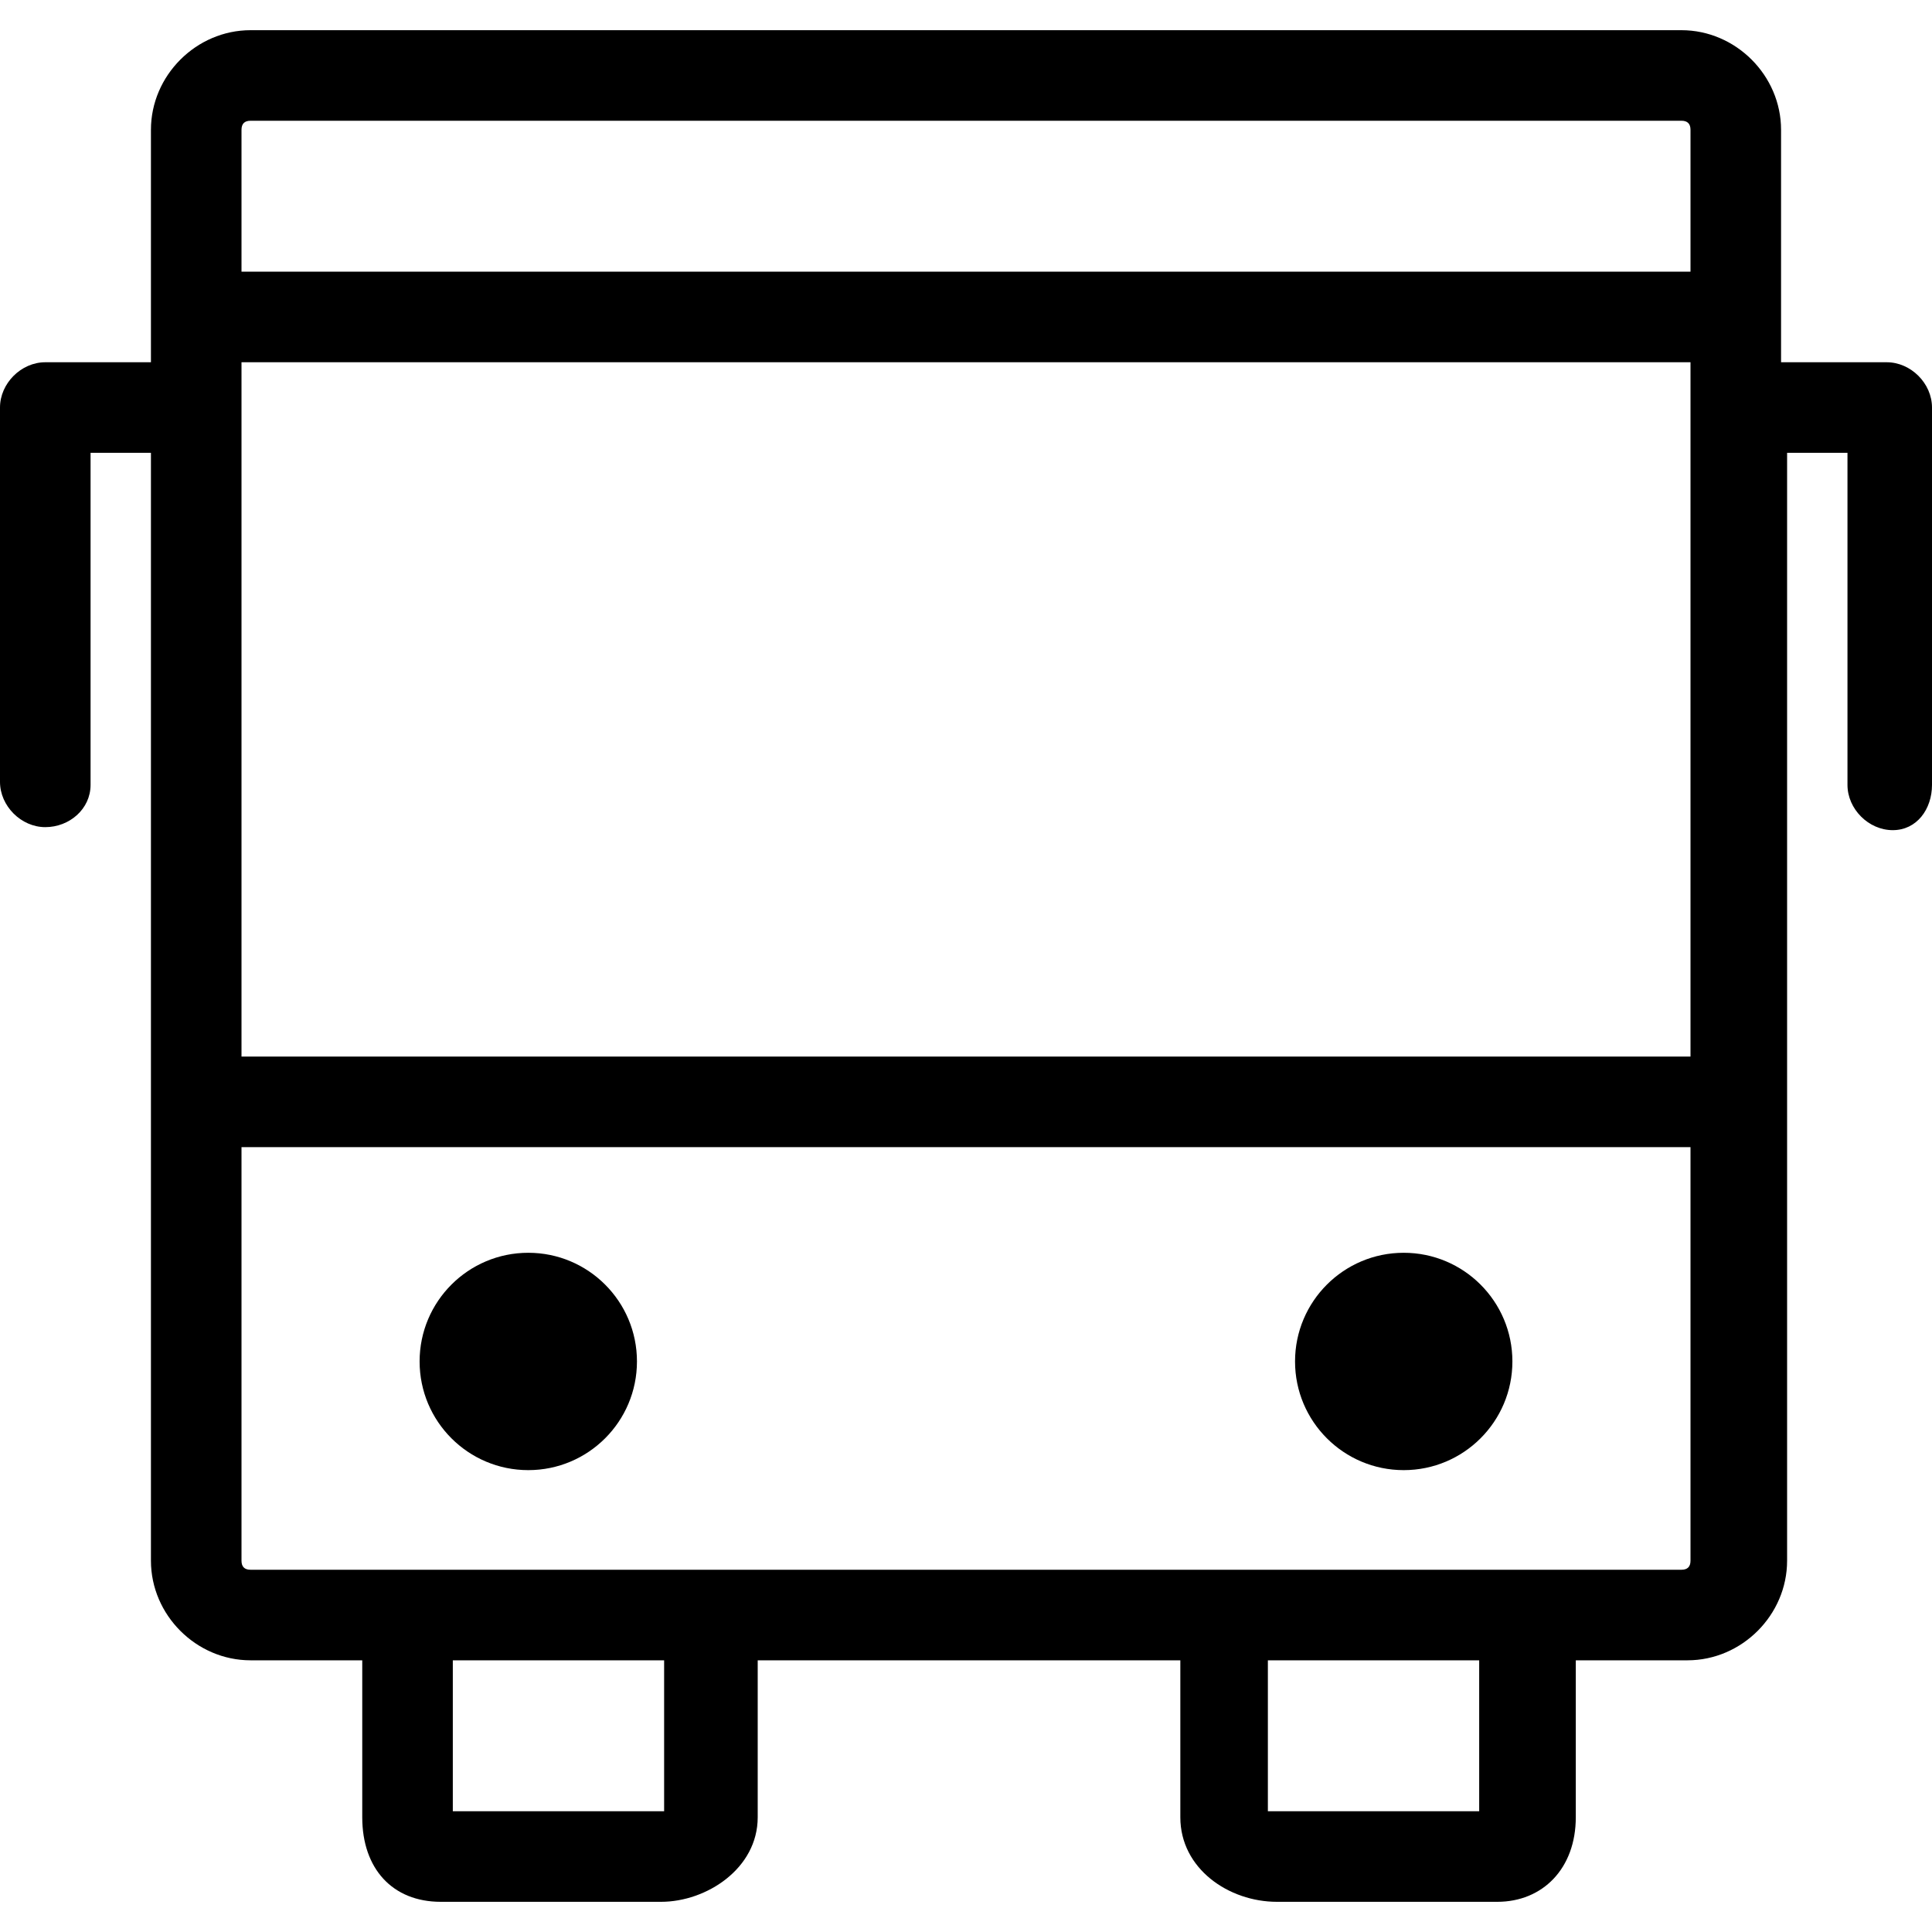 <?xml version="1.0" encoding="utf-8"?>
<!-- Generator: Adobe Illustrator 20.1.0, SVG Export Plug-In . SVG Version: 6.00 Build 0)  -->
<!DOCTYPE svg PUBLIC "-//W3C//DTD SVG 1.1//EN" "http://www.w3.org/Graphics/SVG/1.1/DTD/svg11.dtd">
<svg version="1.1" xmlns="http://www.w3.org/2000/svg" xmlns:xlink="http://www.w3.org/1999/xlink" x="0px" y="0px"
	 viewBox="0 0 64 64" style="enable-background:new 0 0 64 64;" xml:space="preserve">
<g id="truck">
</g>
<g id="car">
</g>
<g id="taxi">
</g>
<g id="rocket">
</g>
<g id="tardis">
</g>
<g id="bus">
	<g>
		<ellipse cx="17.5" cy="45.1" rx="3.6" ry="3.6"/>
		<ellipse cx="46.5" cy="45.1" rx="3.6" ry="3.6"/>
		<path d="M64,13.5c0-0.8-0.7-1.5-1.5-1.5H59V4.3C59,2.5,57.5,1,55.7,1H8.3C6.5,1,5,2.5,5,4.3V12H1.5C0.7,12,0,12.7,0,13.5
			c0,0.1,0,0.2,0,0.2c0,0.1,0,0.2,0,0.2v12c0,0.8,0.7,1.5,1.5,1.5S3,26.8,3,26V15h2v36.7C5,53.5,6.5,55,8.3,55H12v5.2
			c0,1.7,1,2.8,2.6,2.8h7.3c1.5,0,3.2-1.1,3.2-2.8V55h14v5.2c0,1.7,1.6,2.8,3.2,2.8h7.3c1.5,0,2.6-1.1,2.6-2.8V55h3.7
			c1.8,0,3.3-1.5,3.3-3.3V15h2v11c0,0.8,0.7,1.5,1.5,1.5S64,26.8,64,26V14c0-0.1,0-0.2,0-0.2C64,13.7,64,13.6,64,13.5z M8,12h48v23
			H8V12z M8.3,4h47.4C55.9,4,56,4.1,56,4.3V9H8V4.3C8,4.1,8.1,4,8.3,4z M22,60c-0.1,0-0.1,0-0.2,0H15v-5h7V60z M49,60h-6.8
			c0,0-0.1,0-0.2,0v-5h7V60z M55.7,52H8.3C8.1,52,8,51.9,8,51.7V38h48v13.7C56,51.9,55.9,52,55.7,52z"/>
	</g>
</g>
<g id="tram">
</g>
<g id="speedo">
</g>
<g id="air-machine">
</g>
<g id="speedo-alt">
</g>
<g id="motorcycle">
</g>
<g id="car-battery">
</g>
<g id="ufo">
</g>
<g id="arrivals">
</g>
<g id="petrol-pump">
</g>
<g id="gear-shift">
</g>
<g id="car-battery-alt">
</g>
<g id="road">
</g>
<g id="siren">
</g>
<g id="plane">
</g>
<g id="lorry">
</g>
<g id="train">
</g>
<g id="forklift">
</g>
<g id="bicycle">
</g>
<g id="underground">
</g>
<g id="paper-plane">
</g>
<g id="hotair-balloon">
</g>
</svg>
